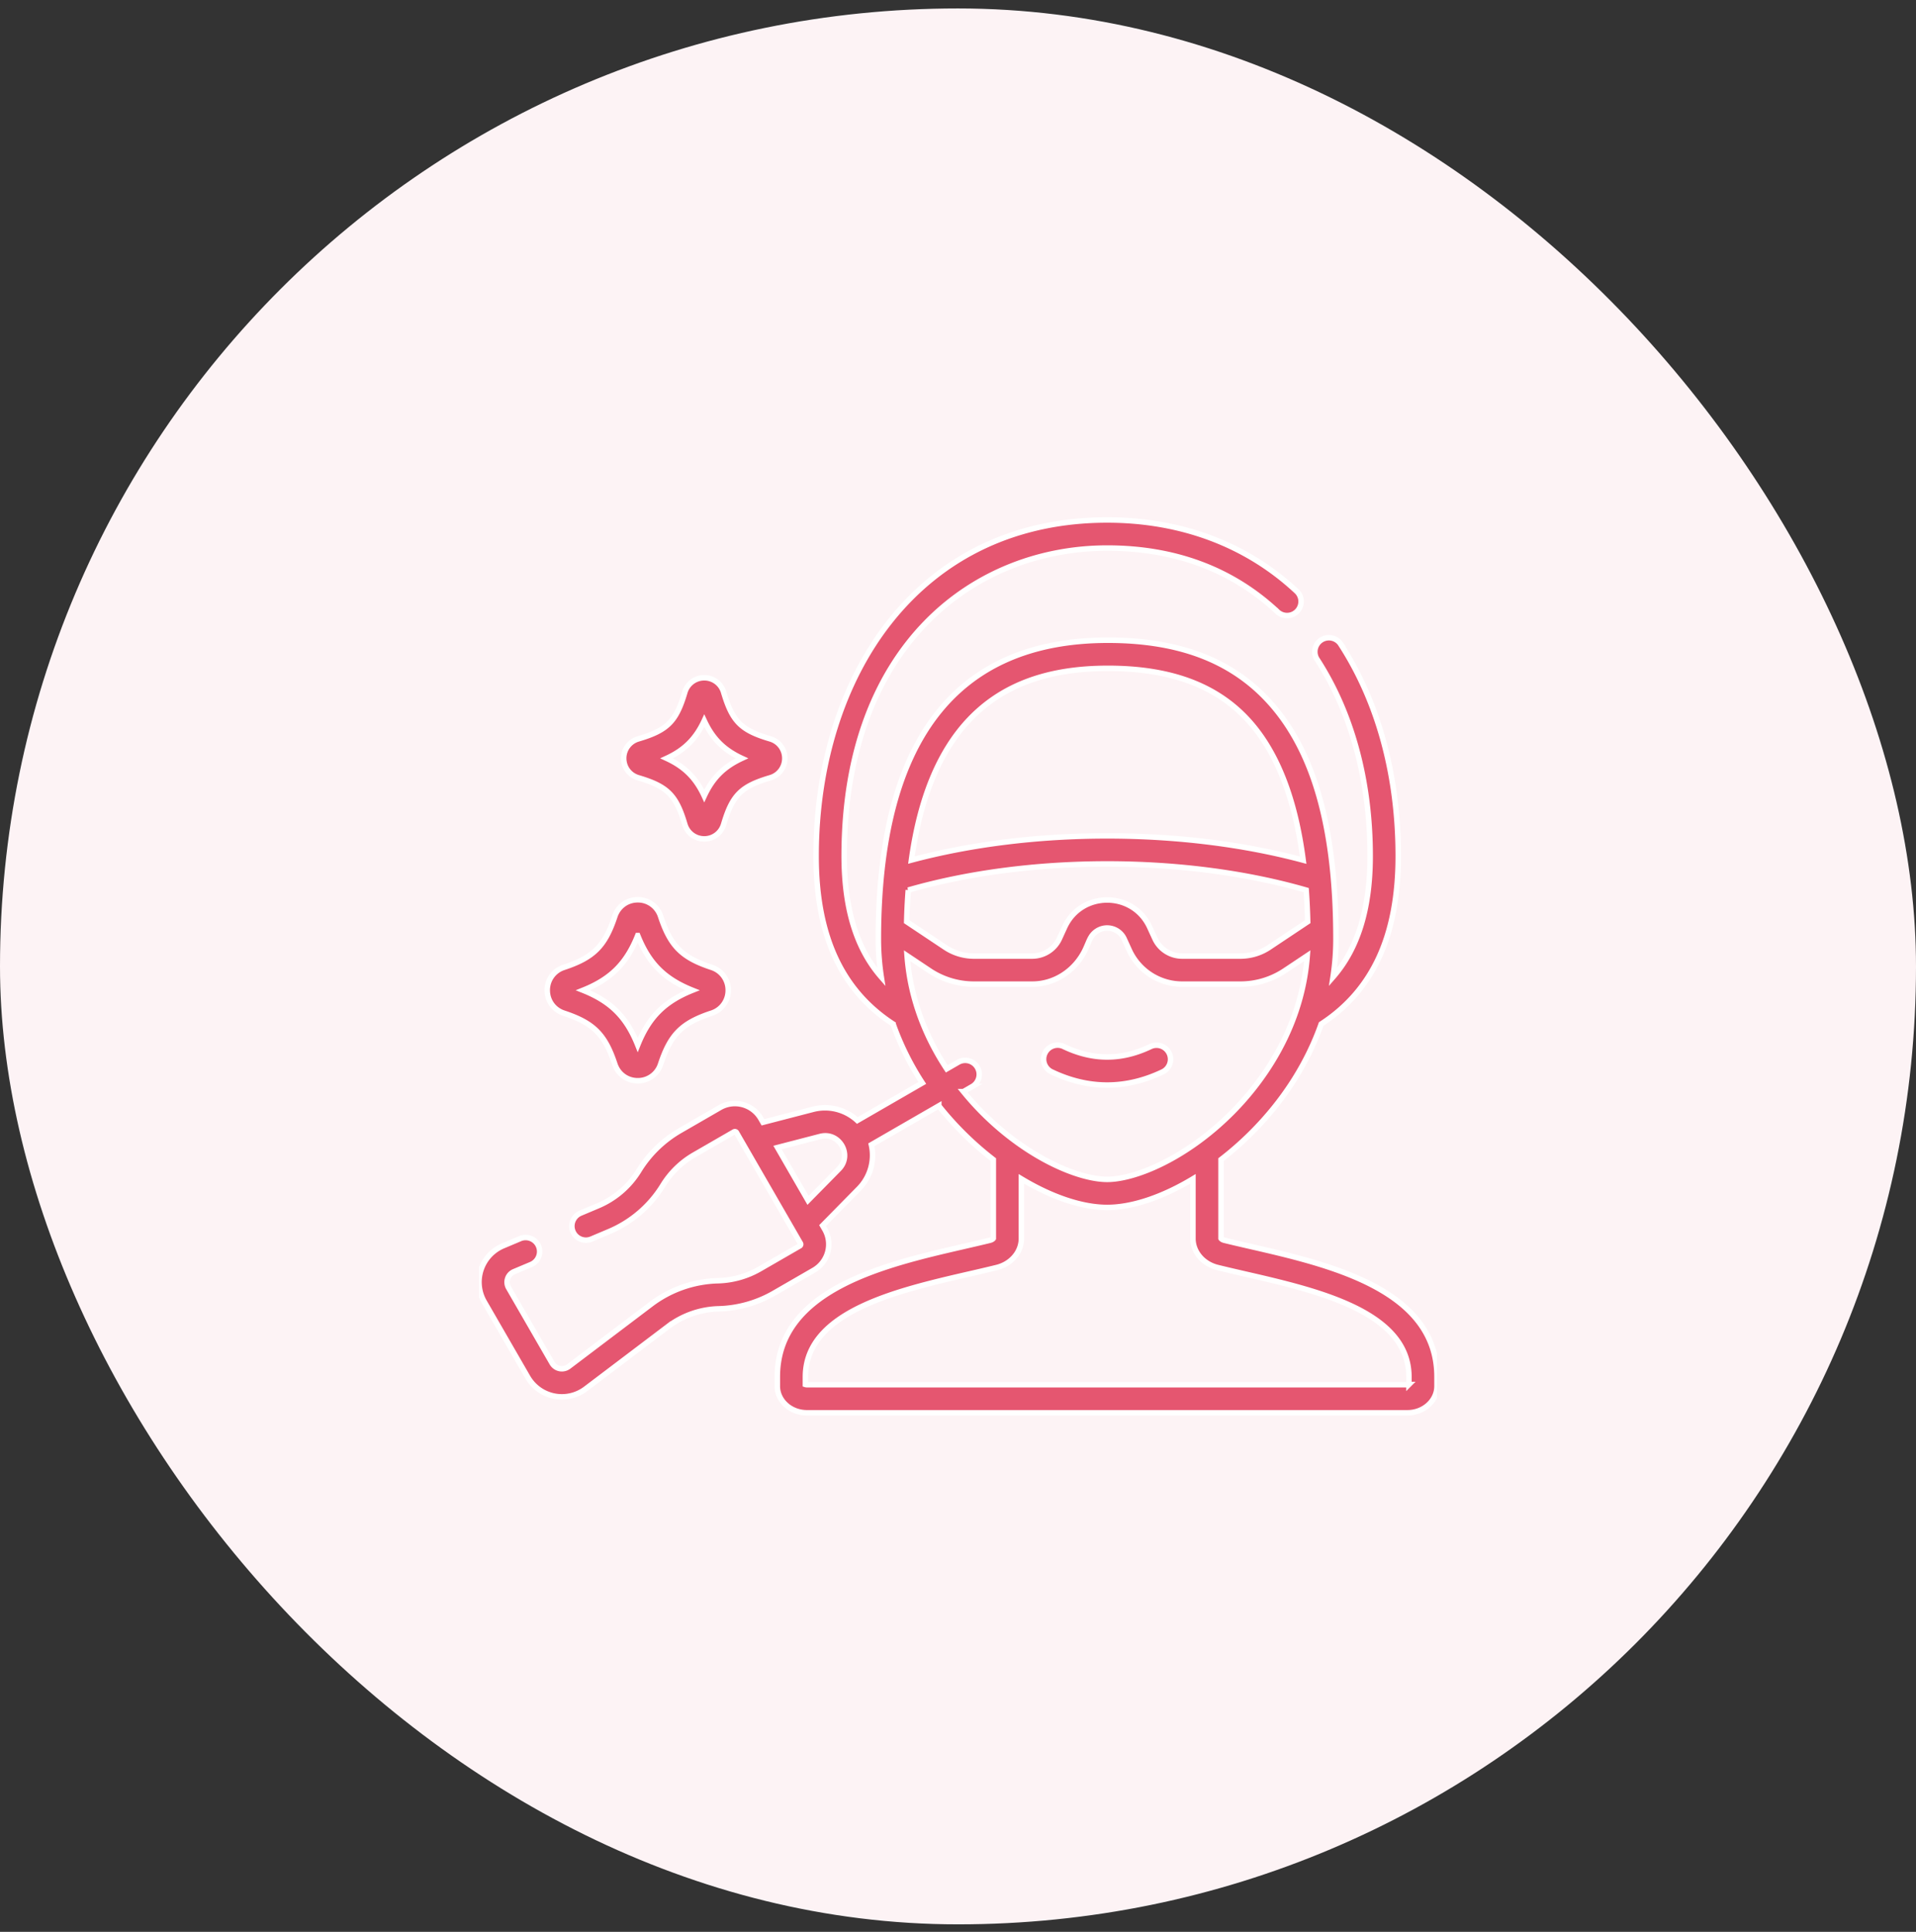 <svg width="120" height="121" fill="none" xmlns="http://www.w3.org/2000/svg"><rect width="100%" height="100%" fill="#333333" stroke="none"/><rect y=".529" width="120" height="120" rx="60" fill="#FDF3F5"/><g clip-path="url(#clip0_153_648)" fill="#E55670" stroke="#fff" stroke-width=".343"><path d="M78.32 78.069c-.58-.134-1.128-.26-1.64-.386-.134-.033-.193-.096-.207-.118V72.63a19.952 19.952 0 001.896-1.666c2.019-2.015 3.502-4.345 4.378-6.826 3.245-2.113 4.825-5.559 4.825-10.524 0-5.062-1.256-9.665-3.632-13.31a.88.88 0 00-1.472.96c2.189 3.359 3.346 7.63 3.346 12.35 0 3.289-.765 5.792-2.326 7.58.121-.788.183-1.584.183-2.384 0-6.998-1.402-11.898-4.287-14.98-2.348-2.51-5.617-3.73-9.994-3.73h-.02c-9.527.009-14.357 6.304-14.357 18.71 0 .8.062 1.596.183 2.384-1.56-1.788-2.325-4.291-2.325-7.58 0-13.324 8.273-19.287 16.47-19.287 4.24 0 7.824 1.338 10.653 3.976a.879.879 0 101.199-1.285c-3.12-2.91-7.218-4.45-11.851-4.45-5.624 0-10.338 2.21-13.632 6.39-2.964 3.761-4.597 8.966-4.597 14.656 0 4.965 1.58 8.412 4.825 10.525a17.435 17.435 0 001.827 3.69l-4.07 2.35a2.985 2.985 0 00-2.767-.7l-3.144.815-.137-.238a1.872 1.872 0 00-2.555-.685l-2.502 1.445a7.321 7.321 0 00-2.57 2.501 5.51 5.51 0 01-2.568 2.206l-1.097.463a.879.879 0 00.683 1.62l1.098-.464a7.258 7.258 0 003.382-2.905 5.56 5.56 0 011.951-1.899l2.502-1.444a.113.113 0 01.154.041l4.009 6.944a.113.113 0 01-.041.154l-2.502 1.444a5.556 5.556 0 01-2.62.74 7.257 7.257 0 00-4.207 1.477l-5.144 3.893a.711.711 0 01-1.045-.211l-2.722-4.715a.712.712 0 01.34-1.011l1.068-.45a.879.879 0 10-.684-1.62l-1.068.45a2.47 2.47 0 00-1.178 3.51l2.722 4.715a2.47 2.47 0 003.629.734l5.142-3.893a5.51 5.51 0 013.195-1.121 7.321 7.321 0 003.45-.975l2.503-1.445A1.873 1.873 0 0051.656 77l-.137-.237 2.278-2.316a2.985 2.985 0 00.777-2.746l4.223-2.438a19.88 19.88 0 003.415 3.368v4.933c-.014.022-.074.085-.207.118-.513.126-1.061.252-1.641.386-4.929 1.134-11.679 2.687-11.679 8.171v.578c0 .92.83 1.67 1.85 1.67H88.15c1.02 0 1.85-.75 1.85-1.67v-.578c0-5.484-6.751-7.037-11.68-8.171zm-25.776-4.854l-1.937 1.969-1.91-3.31 2.672-.693c1.191-.308 2.039 1.156 1.175 2.034zm4.34-17.467c3.727-1.072 8.019-1.637 12.458-1.637 4.445 0 8.738.567 12.465 1.64.046.638.078 1.297.094 1.978l-2.412 1.608a3.246 3.246 0 01-1.803.545h-3.652a1.877 1.877 0 01-1.7-1.09l-.329-.718c-1.04-2.268-4.28-2.277-5.327.002l-.326.714a1.878 1.878 0 01-1.702 1.092H61a3.246 3.246 0 01-1.803-.545l-2.411-1.608c.016-.682.05-1.342.099-1.981zm3.854-10.704c2.051-2.14 4.875-3.181 8.633-3.184h.019c3.864 0 6.713 1.037 8.711 3.172 1.829 1.954 3.005 4.918 3.517 8.843-3.721-.997-7.934-1.522-12.276-1.522-4.333 0-8.54.523-12.26 1.517.536-3.89 1.76-6.848 3.656-8.826zm-.397 23.329l.55-.318a.879.879 0 10-.88-1.522l-.717.414c-1.189-1.806-2.268-4.196-2.483-7.088l1.41.941a5 5 0 002.778.84h3.651c1.414 0 2.676-.846 3.3-2.118.268-.547.32-.93.758-1.212.61-.39 1.407-.14 1.7.496l.327.718a3.64 3.64 0 003.3 2.116h3.651c.99 0 1.95-.29 2.778-.84l1.41-.94c-.357 4.784-3.079 8.196-4.747 9.86-2.856 2.85-6.038 4.149-7.785 4.149-1.747 0-4.928-1.298-7.785-4.148a17.772 17.772 0 01-1.216-1.348zm27.901 18.343a.285.285 0 01-.092.014H50.535a.285.285 0 01-.092-.014v-.476c0-4.085 5.72-5.4 10.315-6.458a108.31 108.31 0 001.669-.393c.908-.225 1.543-.97 1.543-1.813v-3.74c1.883 1.134 3.788 1.79 5.372 1.79s3.49-.656 5.373-1.79v3.74c0 .842.634 1.588 1.543 1.813.526.13 1.08.258 1.667.393 4.597 1.057 10.317 2.373 10.317 6.458v.476h0z"/><path d="M72.802 67.143a.879.879 0 10-.754-1.588c-1.82.864-3.591.864-5.412 0a.879.879 0 10-.753 1.588c1.147.545 2.303.817 3.46.817 1.155 0 2.31-.272 3.459-.817zm-37.49-3.687c1.863.617 2.58 1.334 3.197 3.197.209.63.77 1.037 1.432 1.037a1.49 1.49 0 001.433-1.037c.616-1.863 1.333-2.58 3.197-3.197a1.489 1.489 0 001.037-1.432 1.49 1.49 0 00-1.037-1.433c-1.864-.616-2.58-1.333-3.197-3.196a1.489 1.489 0 00-1.433-1.038c-.661 0-1.223.407-1.432 1.038-.617 1.863-1.334 2.58-3.197 3.196a1.49 1.49 0 00-1.037 1.433c0 .661.407 1.224 1.037 1.432zm4.63-4.859c.699 1.749 1.677 2.727 3.426 3.427-1.749.7-2.727 1.678-3.427 3.426-.7-1.748-1.678-2.727-3.426-3.426 1.748-.7 2.727-1.678 3.426-3.427zm.028-9.885c1.834.543 2.38 1.089 2.923 2.922.16.543.65.908 1.215.908.565 0 1.053-.365 1.214-.908.543-1.833 1.09-2.379 2.922-2.922a1.26 1.26 0 00.909-1.215 1.26 1.26 0 00-.908-1.215c-1.834-.543-2.38-1.089-2.923-2.922a1.259 1.259 0 00-1.214-.908 1.26 1.26 0 00-1.215.908c-.543 1.833-1.09 2.38-2.922 2.922a1.26 1.26 0 00-.908 1.215c0 .566.364 1.054.908 1.215zm4.138-3.57c.522 1.128 1.227 1.833 2.355 2.355-1.128.522-1.834 1.227-2.355 2.355-.522-1.128-1.227-1.833-2.356-2.355 1.129-.522 1.834-1.227 2.356-2.355z"/></g><defs><clipPath id="clip0_153_648"><path fill="#fff" transform="translate(30 30.529)" d="M0 0h60v60H0z"/></clipPath></defs></svg>